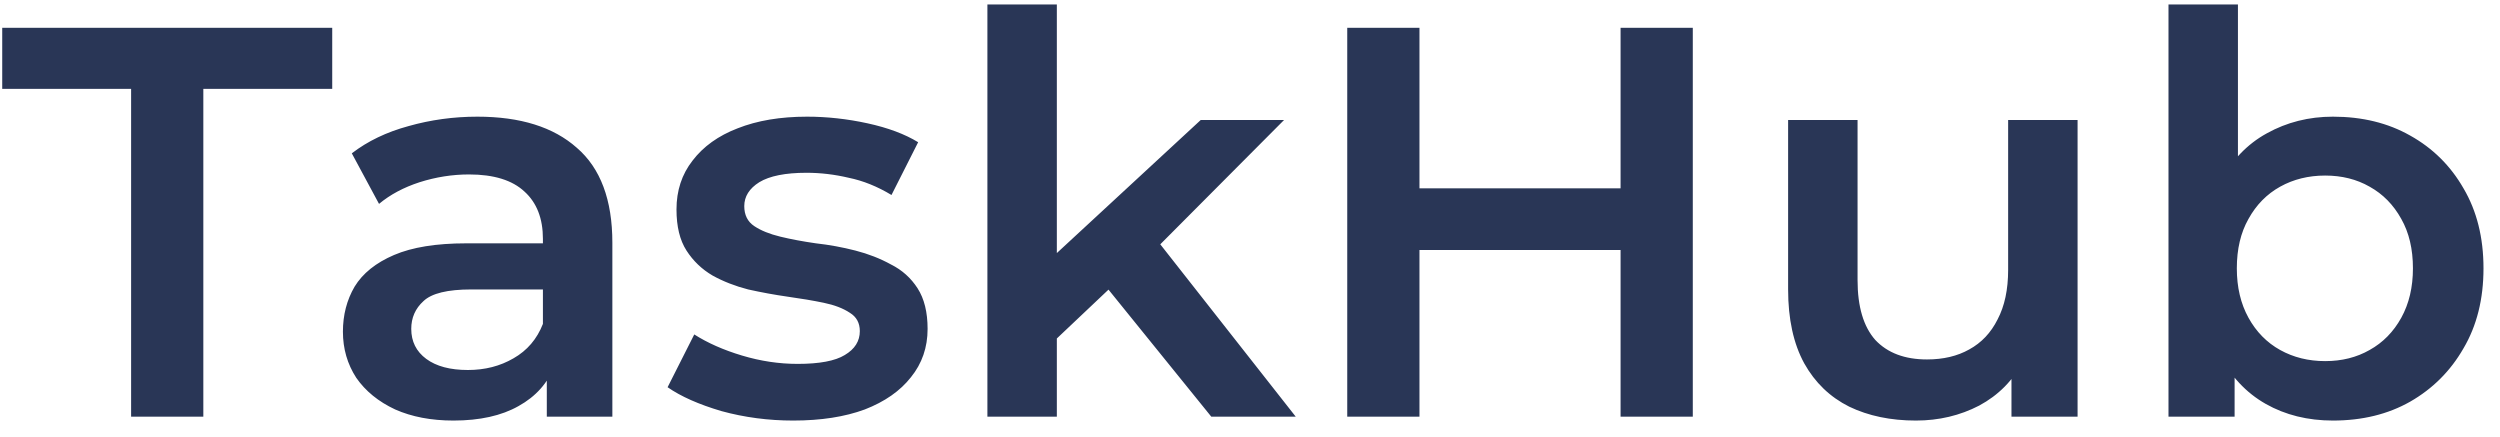 <svg width="126" height="22" viewBox="0 0 126 22" fill="none" xmlns="http://www.w3.org/2000/svg">
<path d="M6.608 21V4.48H0.112V1.4H16.744V4.48H10.248V21H6.608ZM27.559 21V17.976L27.363 17.332V12.04C27.363 11.013 27.055 10.22 26.439 9.66C25.823 9.081 24.889 8.792 23.639 8.792C22.799 8.792 21.968 8.923 21.147 9.184C20.344 9.445 19.663 9.809 19.103 10.276L17.731 7.728C18.533 7.112 19.485 6.655 20.587 6.356C21.707 6.039 22.864 5.88 24.059 5.88C26.224 5.88 27.895 6.403 29.071 7.448C30.265 8.475 30.863 10.071 30.863 12.236V21H27.559ZM22.855 21.196C21.735 21.196 20.755 21.009 19.915 20.636C19.075 20.244 18.421 19.712 17.955 19.04C17.507 18.349 17.283 17.575 17.283 16.716C17.283 15.876 17.479 15.12 17.871 14.448C18.281 13.776 18.944 13.244 19.859 12.852C20.773 12.46 21.987 12.264 23.499 12.264H27.839V14.588H23.751C22.556 14.588 21.753 14.784 21.343 15.176C20.932 15.549 20.727 16.016 20.727 16.576C20.727 17.211 20.979 17.715 21.483 18.088C21.987 18.461 22.687 18.648 23.583 18.648C24.441 18.648 25.207 18.452 25.879 18.06C26.569 17.668 27.064 17.089 27.363 16.324L27.951 18.424C27.615 19.301 27.008 19.983 26.131 20.468C25.272 20.953 24.18 21.196 22.855 21.196ZM39.975 21.196C38.724 21.196 37.52 21.037 36.363 20.72C35.224 20.384 34.319 19.983 33.647 19.516L34.991 16.856C35.663 17.285 36.465 17.64 37.399 17.92C38.332 18.2 39.265 18.34 40.199 18.34C41.3 18.34 42.093 18.191 42.579 17.892C43.083 17.593 43.335 17.192 43.335 16.688C43.335 16.277 43.167 15.969 42.831 15.764C42.495 15.54 42.056 15.372 41.515 15.26C40.973 15.148 40.367 15.045 39.695 14.952C39.041 14.859 38.379 14.737 37.707 14.588C37.053 14.42 36.456 14.187 35.915 13.888C35.373 13.571 34.935 13.151 34.599 12.628C34.263 12.105 34.095 11.415 34.095 10.556C34.095 9.604 34.365 8.783 34.907 8.092C35.448 7.383 36.204 6.841 37.175 6.468C38.164 6.076 39.331 5.88 40.675 5.88C41.683 5.88 42.7 5.992 43.727 6.216C44.753 6.44 45.603 6.757 46.275 7.168L44.931 9.828C44.221 9.399 43.503 9.109 42.775 8.96C42.065 8.792 41.356 8.708 40.647 8.708C39.583 8.708 38.789 8.867 38.267 9.184C37.763 9.501 37.511 9.903 37.511 10.388C37.511 10.836 37.679 11.172 38.015 11.396C38.351 11.62 38.789 11.797 39.331 11.928C39.872 12.059 40.469 12.171 41.123 12.264C41.795 12.339 42.457 12.46 43.111 12.628C43.764 12.796 44.361 13.029 44.903 13.328C45.463 13.608 45.911 14.009 46.247 14.532C46.583 15.055 46.751 15.736 46.751 16.576C46.751 17.509 46.471 18.321 45.911 19.012C45.369 19.703 44.595 20.244 43.587 20.636C42.579 21.009 41.375 21.196 39.975 21.196ZM52.621 17.668L52.705 13.272L60.517 6.048H64.717L58.081 12.712L56.233 14.252L52.621 17.668ZM49.765 21V0.224H53.265V21H49.765ZM61.049 21L55.589 14.252L57.801 11.452L65.305 21H61.049ZM81.677 1.4H85.317V21H81.677V1.4ZM71.541 21H67.901V1.4H71.541V21ZM81.957 12.6H71.234V9.492H81.957V12.6ZM96.561 21.196C95.292 21.196 94.172 20.963 93.201 20.496C92.231 20.011 91.475 19.283 90.933 18.312C90.392 17.323 90.121 16.081 90.121 14.588V6.048H93.621V14.112C93.621 15.456 93.92 16.464 94.517 17.136C95.133 17.789 96.001 18.116 97.121 18.116C97.943 18.116 98.652 17.948 99.249 17.612C99.865 17.276 100.342 16.772 100.678 16.1C101.032 15.428 101.21 14.597 101.21 13.608V6.048H104.71V21H101.378V16.968L101.966 18.2C101.462 19.171 100.724 19.917 99.754 20.44C98.783 20.944 97.719 21.196 96.561 21.196ZM117.58 21.196C116.311 21.196 115.181 20.916 114.192 20.356C113.203 19.796 112.419 18.956 111.84 17.836C111.28 16.697 111 15.26 111 13.524C111 11.769 111.289 10.332 111.868 9.212C112.465 8.092 113.259 7.261 114.248 6.72C115.256 6.16 116.367 5.88 117.58 5.88C119.055 5.88 120.352 6.197 121.472 6.832C122.611 7.467 123.507 8.353 124.16 9.492C124.832 10.631 125.168 11.975 125.168 13.524C125.168 15.073 124.832 16.417 124.16 17.556C123.507 18.695 122.611 19.591 121.472 20.244C120.352 20.879 119.055 21.196 117.58 21.196ZM109.292 21V0.224H112.792V9.52L112.512 13.496L112.624 17.472V21H109.292ZM117.188 18.2C118.028 18.2 118.775 18.013 119.428 17.64C120.1 17.267 120.632 16.725 121.024 16.016C121.416 15.307 121.612 14.476 121.612 13.524C121.612 12.553 121.416 11.723 121.024 11.032C120.632 10.323 120.1 9.781 119.428 9.408C118.775 9.035 118.028 8.848 117.188 8.848C116.348 8.848 115.592 9.035 114.92 9.408C114.248 9.781 113.716 10.323 113.324 11.032C112.932 11.723 112.736 12.553 112.736 13.524C112.736 14.476 112.932 15.307 113.324 16.016C113.716 16.725 114.248 17.267 114.92 17.64C115.592 18.013 116.348 18.2 117.188 18.2Z" fill="#293656"/>
</svg>
